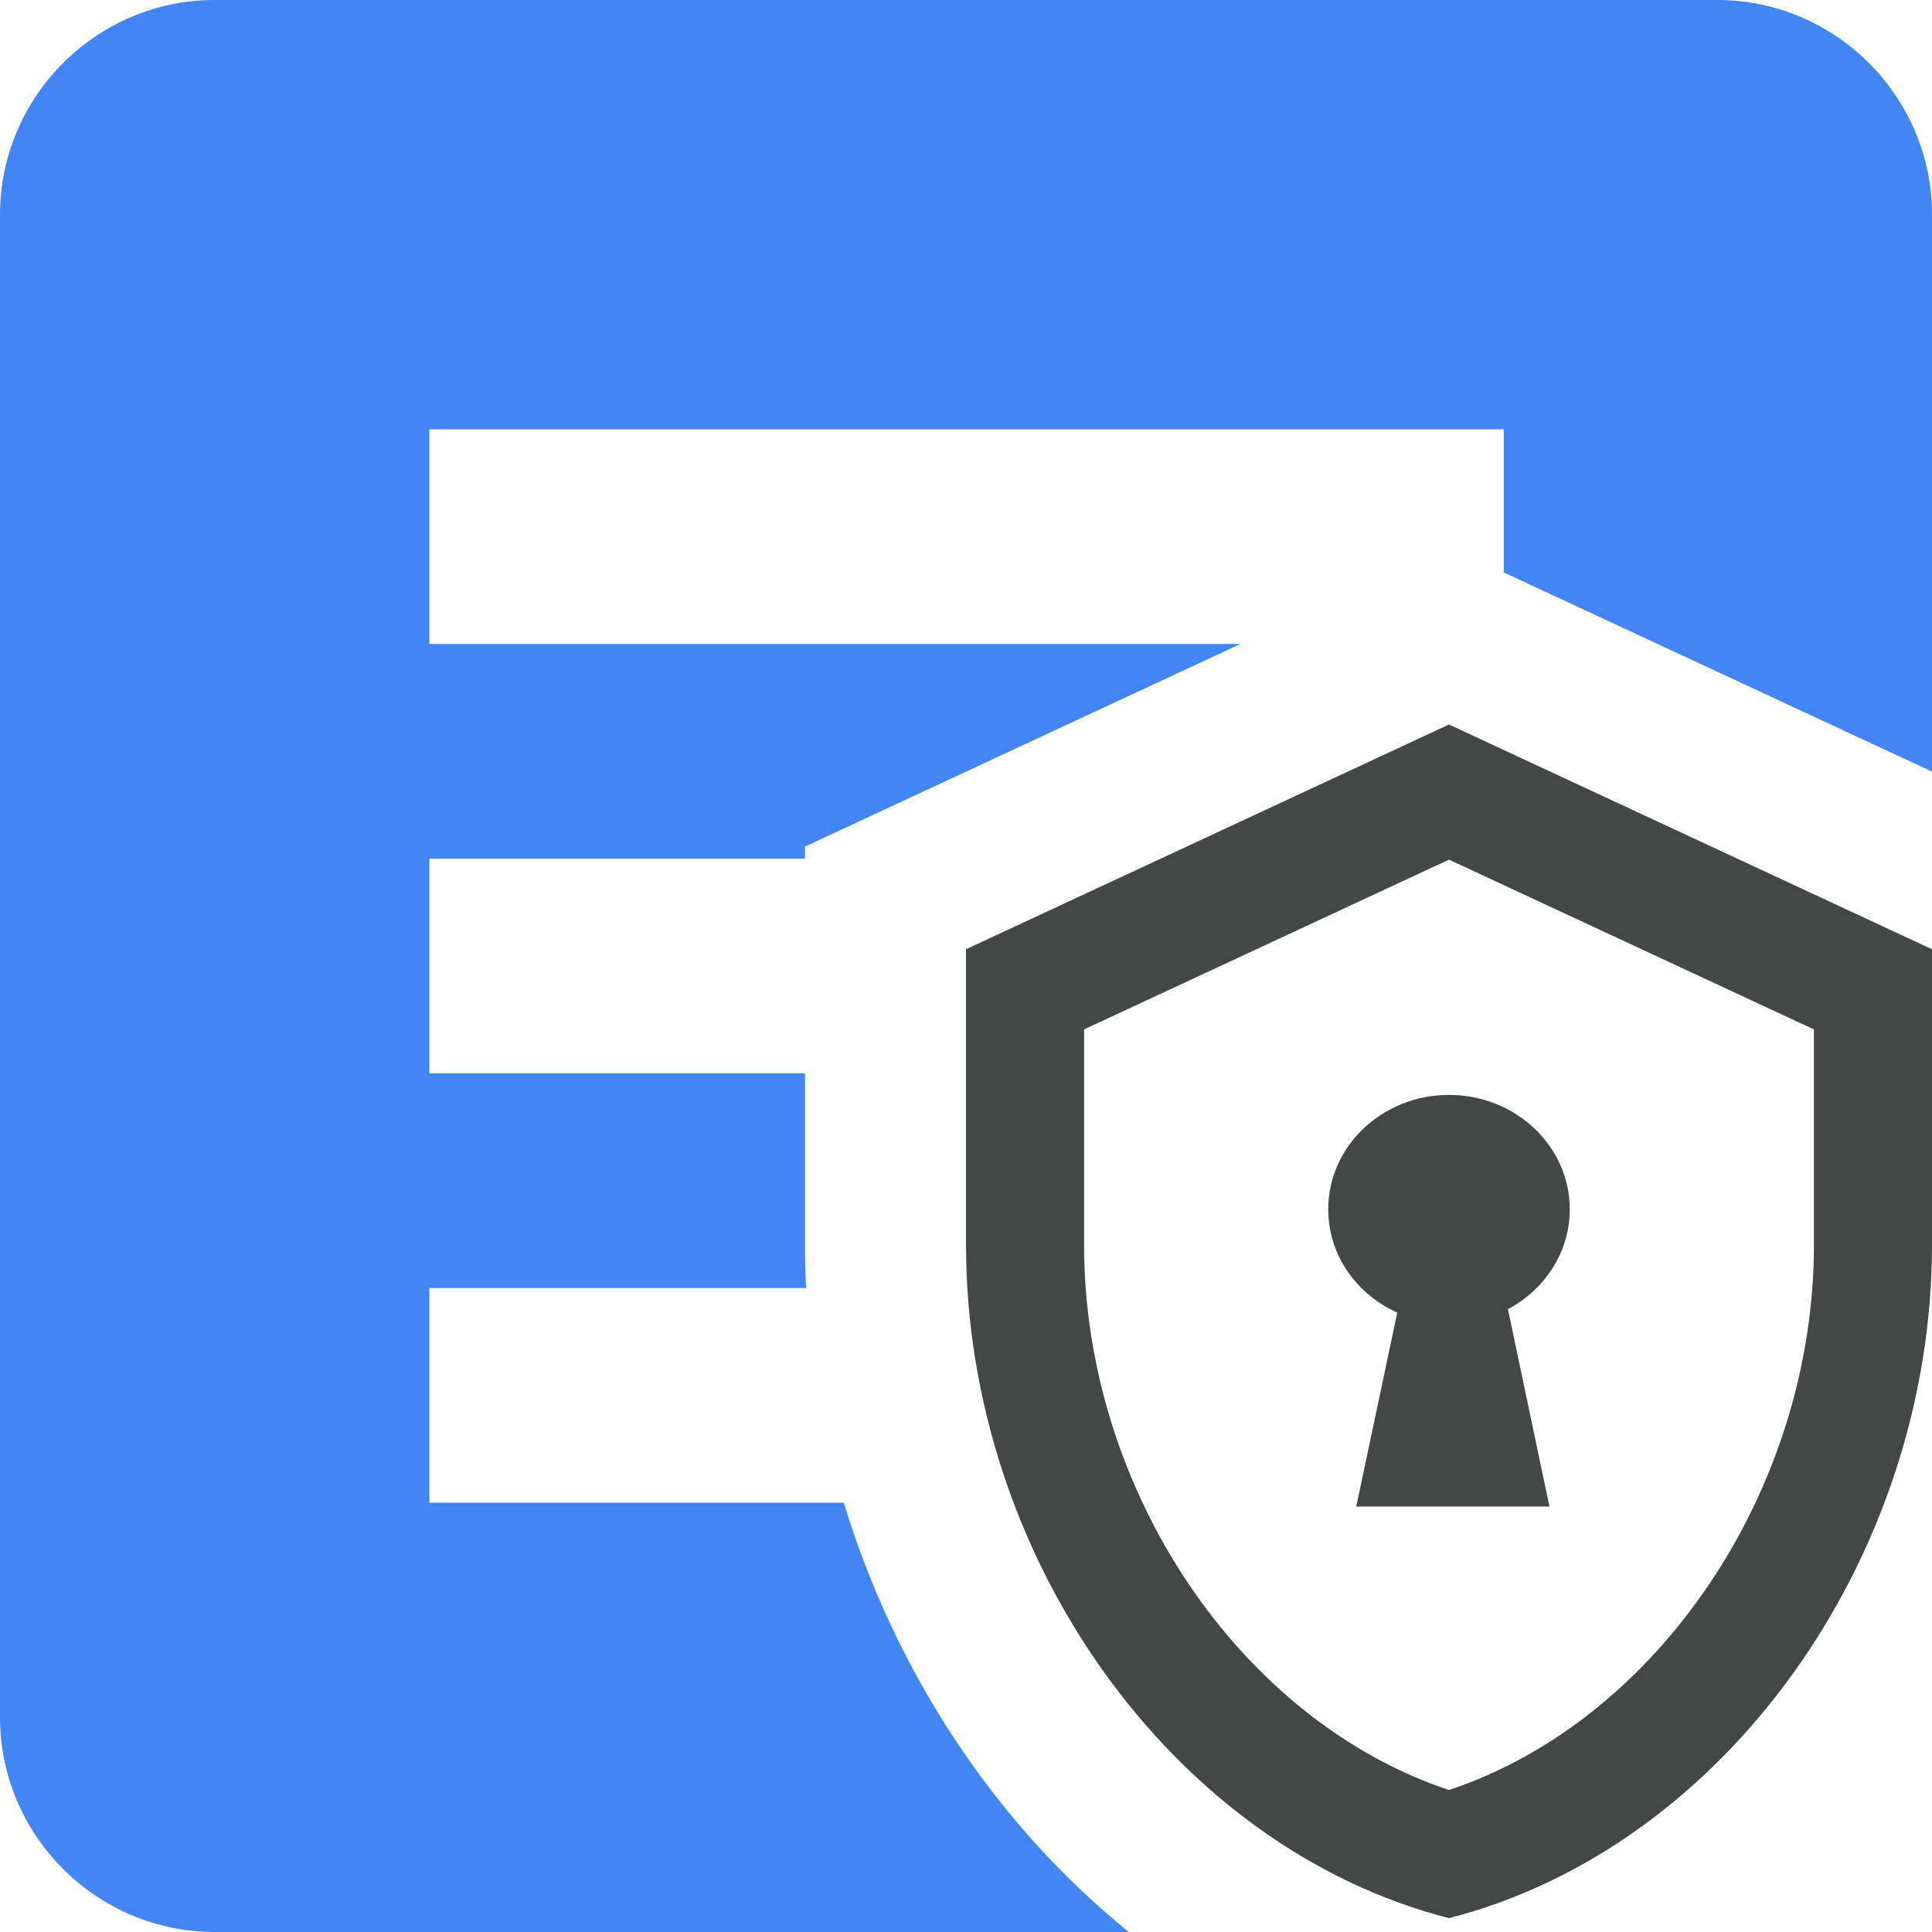 <svg width="18" height="18" viewBox="0 0 18 18" fill="none" xmlns="http://www.w3.org/2000/svg">
<path fill-rule="evenodd" clip-rule="evenodd" d="M2 0H16C17.1 0 18 0.9 18 2V7.189L14.01 5.333V4H4V6H11.556L7.5 7.887V8H4V10H7.5V11.595C7.5 11.73 7.503 11.865 7.51 12H4V14H7.861C8.339 15.572 9.269 16.992 10.517 18H2C0.9 18 0 17.1 0 16V2C0 0.9 0.9 0 2 0Z" fill="#4285F4"/>
<path d="M13.5 6.75L18 8.844V11.595C18 14.5 16.08 17.21 13.5 17.871C10.92 17.21 9 14.5 9 11.595V8.844L13.5 6.75ZM13.5 8.009L10.1 9.591V11.595C10.1 13.89 11.561 16.033 13.5 16.677C15.439 16.033 16.9 13.89 16.9 11.595V9.591L13.5 8.009ZM13.5 10.201C14.121 10.201 14.625 10.678 14.625 11.267C14.625 11.666 14.393 12.015 14.049 12.197L14.436 14.036H12.636L13.018 12.229C12.638 12.059 12.375 11.692 12.375 11.267C12.375 10.678 12.879 10.201 13.5 10.201Z" fill="#444746"/>
</svg>
